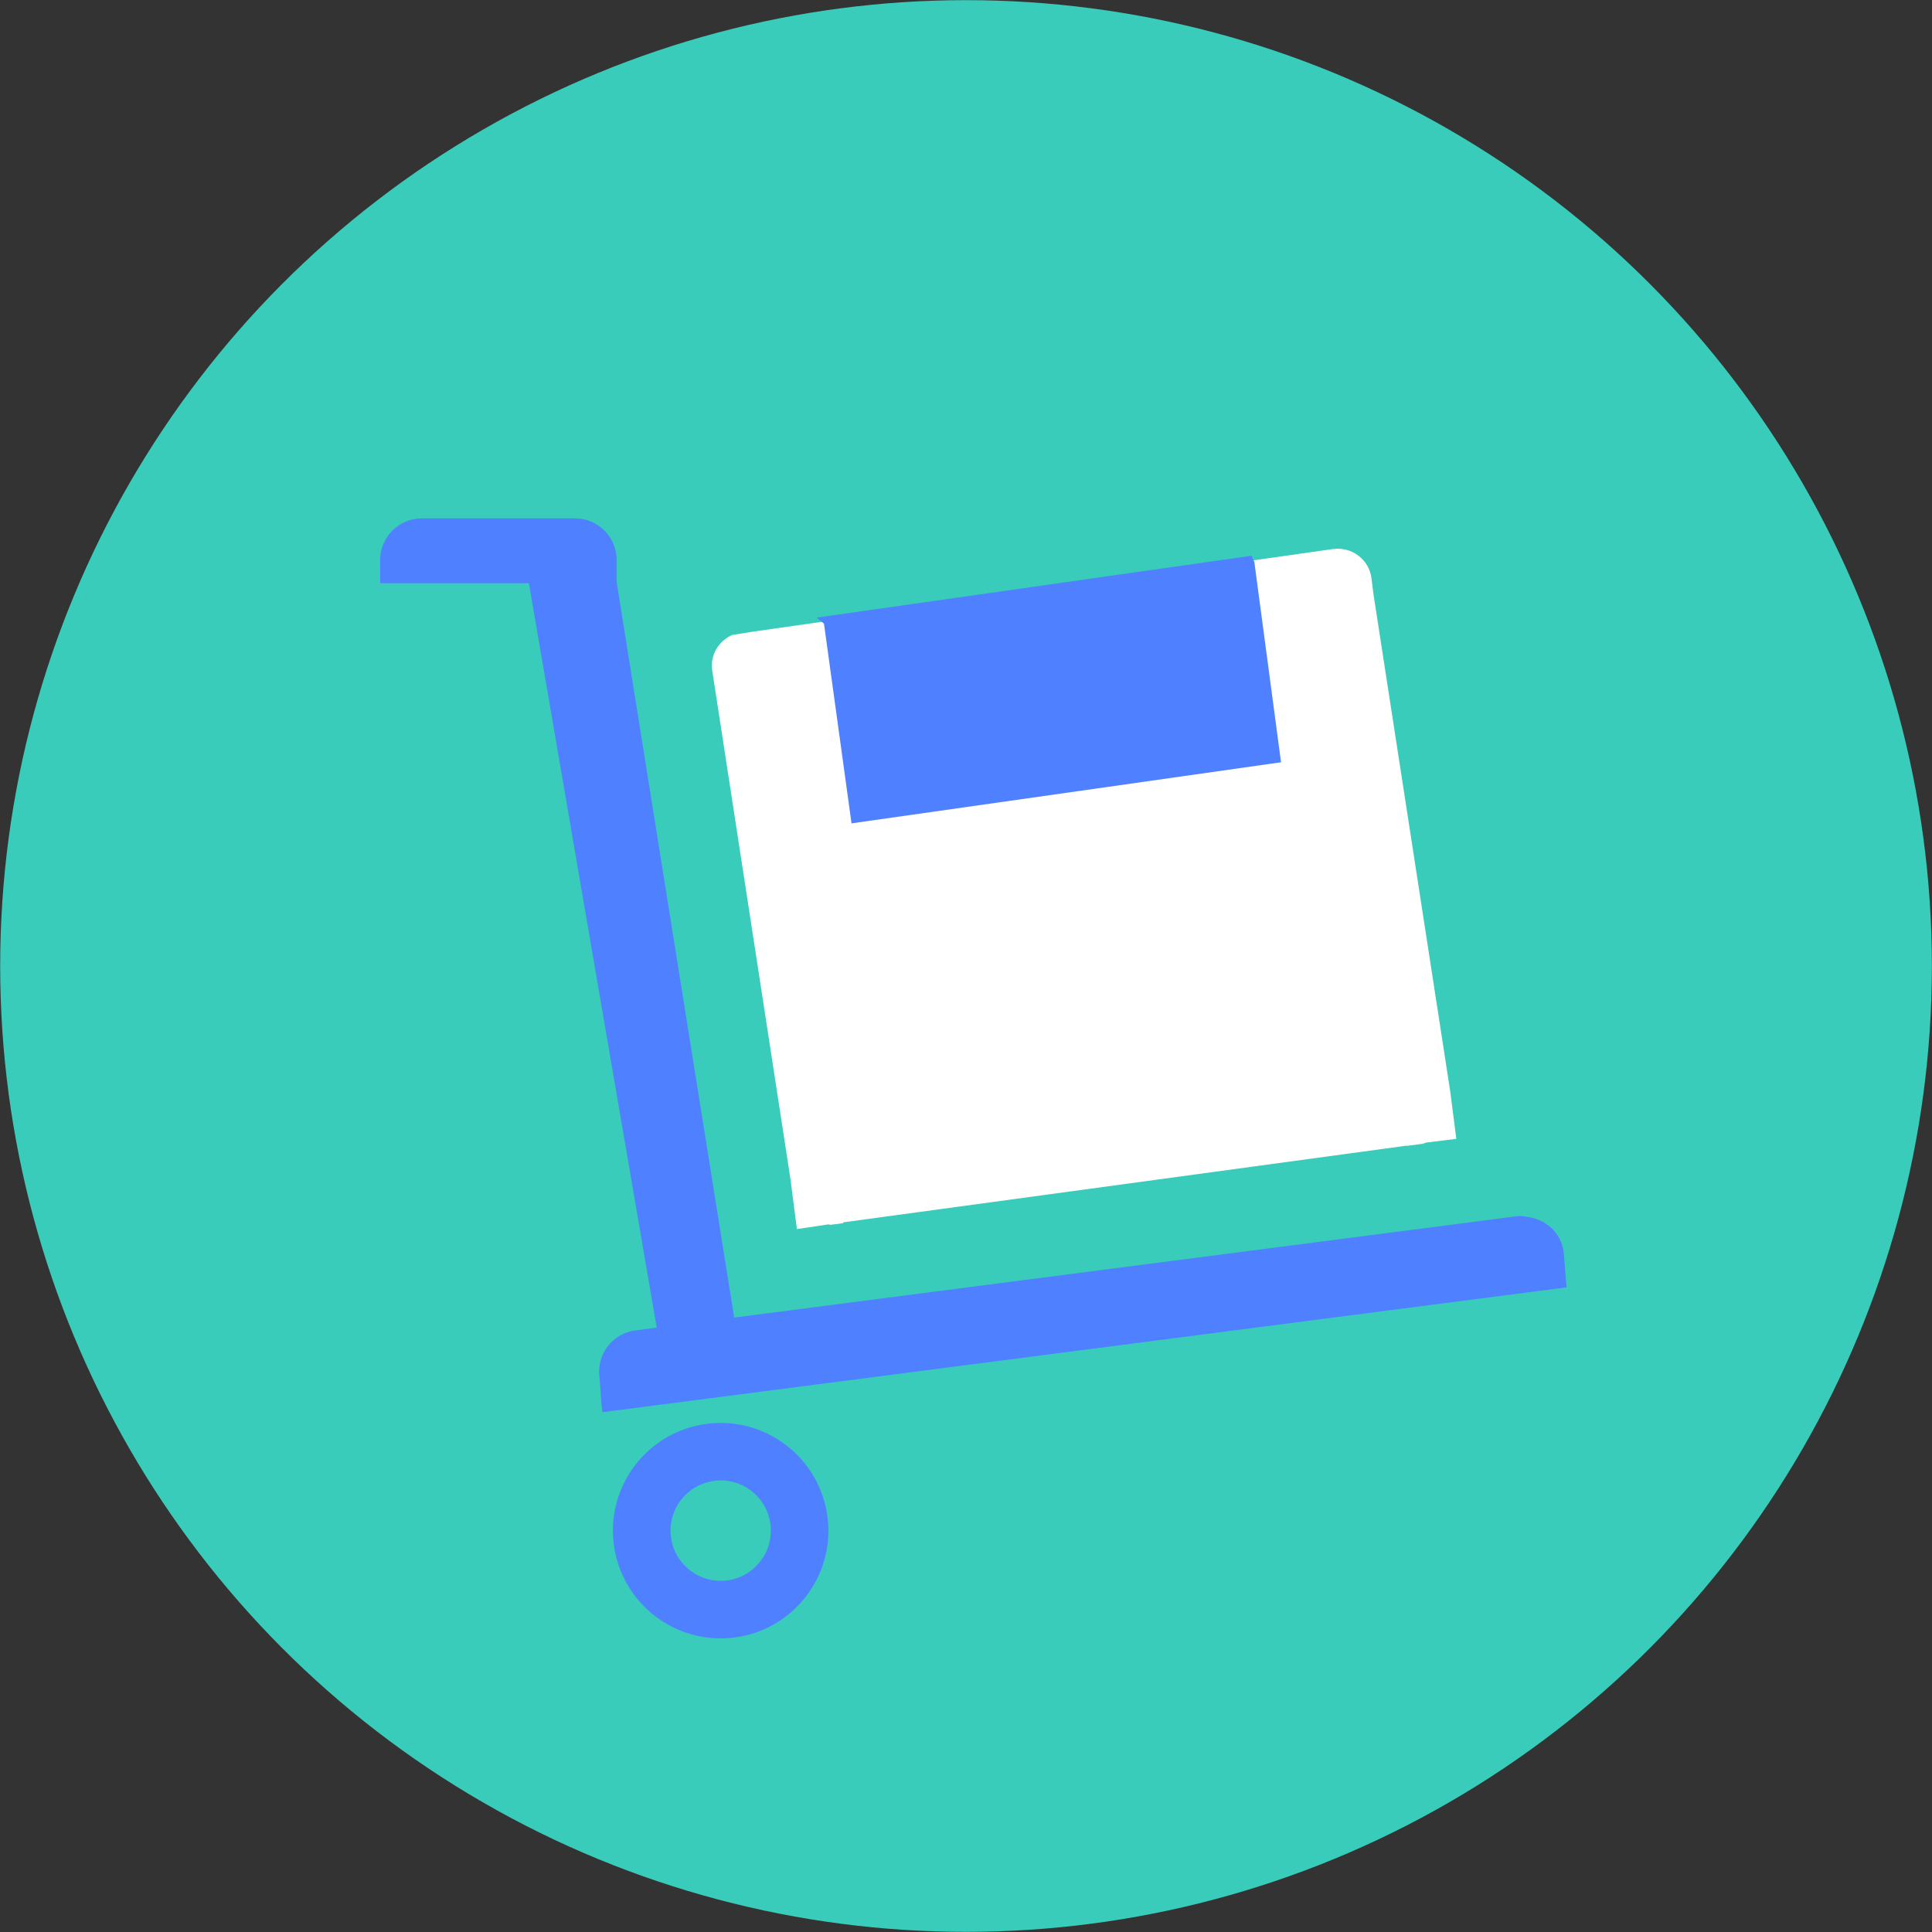<?xml version="1.0" encoding="utf-8"?>
<!-- Generator: Adobe Illustrator 16.0.0, SVG Export Plug-In . SVG Version: 6.00 Build 0)  -->
<!DOCTYPE svg PUBLIC "-//W3C//DTD SVG 1.1//EN" "http://www.w3.org/Graphics/SVG/1.1/DTD/svg11.dtd">
<svg version="1.1" id="圖層_1" xmlns="http://www.w3.org/2000/svg" xmlns:xlink="http://www.w3.org/1999/xlink" x="0px" y="0px"
	 width="66px" height="66px" viewBox="0 0 66 66" enable-background="new 0 0 66 66" xml:space="preserve">
<rect x="0" y="0" width="66" height="66" fill="#333333" stroke="none"/>
<g>
	<circle fill="#3ACCBA" cx="33.001" cy="33" r="32.995"/>
	<path fill="#FFFFFF" d="M49.604,37.768l-0.057-0.453L46.92,20.3l-0.068-0.544c-0.082-0.638-0.66-1.08-1.301-1.002l-0.447,0.063
		l-19.326,2.753l-0.769,0.121c-0.465,0.213-0.762,0.694-0.676,1.229l2.673,17.374l0.069,0.543l0.149,1.15l1.074-0.16
		c0.026,0,0.05,0.016,0.078,0.014l0.445-0.059l-0.029-0.023l19.27-2.623l-0.004,0.009l0.543-0.071
		c0.039-0.005,0.064-0.029,0.098-0.039l1.051-0.13L49.604,37.768z"/>
	<g>
		<polygon fill="#4F80FF" points="29.089,28.127 43.762,26.04 42.85,19.197 42.752,18.985 27.898,21.099 28.148,21.302 		"/>
		<path fill="#4F80FF" d="M24.146,48.64c-2.016,0.263-3.437,2.106-3.177,4.121c0.262,2.017,2.106,3.438,4.123,3.179
			c2.016-0.261,3.436-2.106,3.176-4.119C28.009,49.802,26.162,48.382,24.146,48.64z M24.841,53.99
			c-0.938,0.121-1.802-0.544-1.919-1.481c-0.125-0.935,0.537-1.799,1.479-1.92c0.938-0.123,1.796,0.539,1.919,1.48
			C26.439,53.009,25.779,53.864,24.841,53.99z"/>
		<path fill="#4F80FF" d="M53.504,43.849l-0.086-1.078c-0.086-0.664-0.627-1.135-1.268-1.202c-0.107-0.024-0.215-0.037-0.326-0.022
			l-0.549,0.072l-26.194,3.391l-4.017-25.14v-0.073v-0.673c0-0.782-0.638-1.415-1.419-1.415h-0.559h-4.009h-0.667
			c-0.784,0-1.423,0.636-1.423,1.419v0.553v0.242h5.081l4.367,25.432l-0.065,0.008l-0.662,0.086
			c-0.781,0.099-1.328,0.812-1.229,1.593l0.072,0.963l0.029,0.238l32.94-4.265L53.504,43.849z"/>
	</g>
</g>
</svg>
